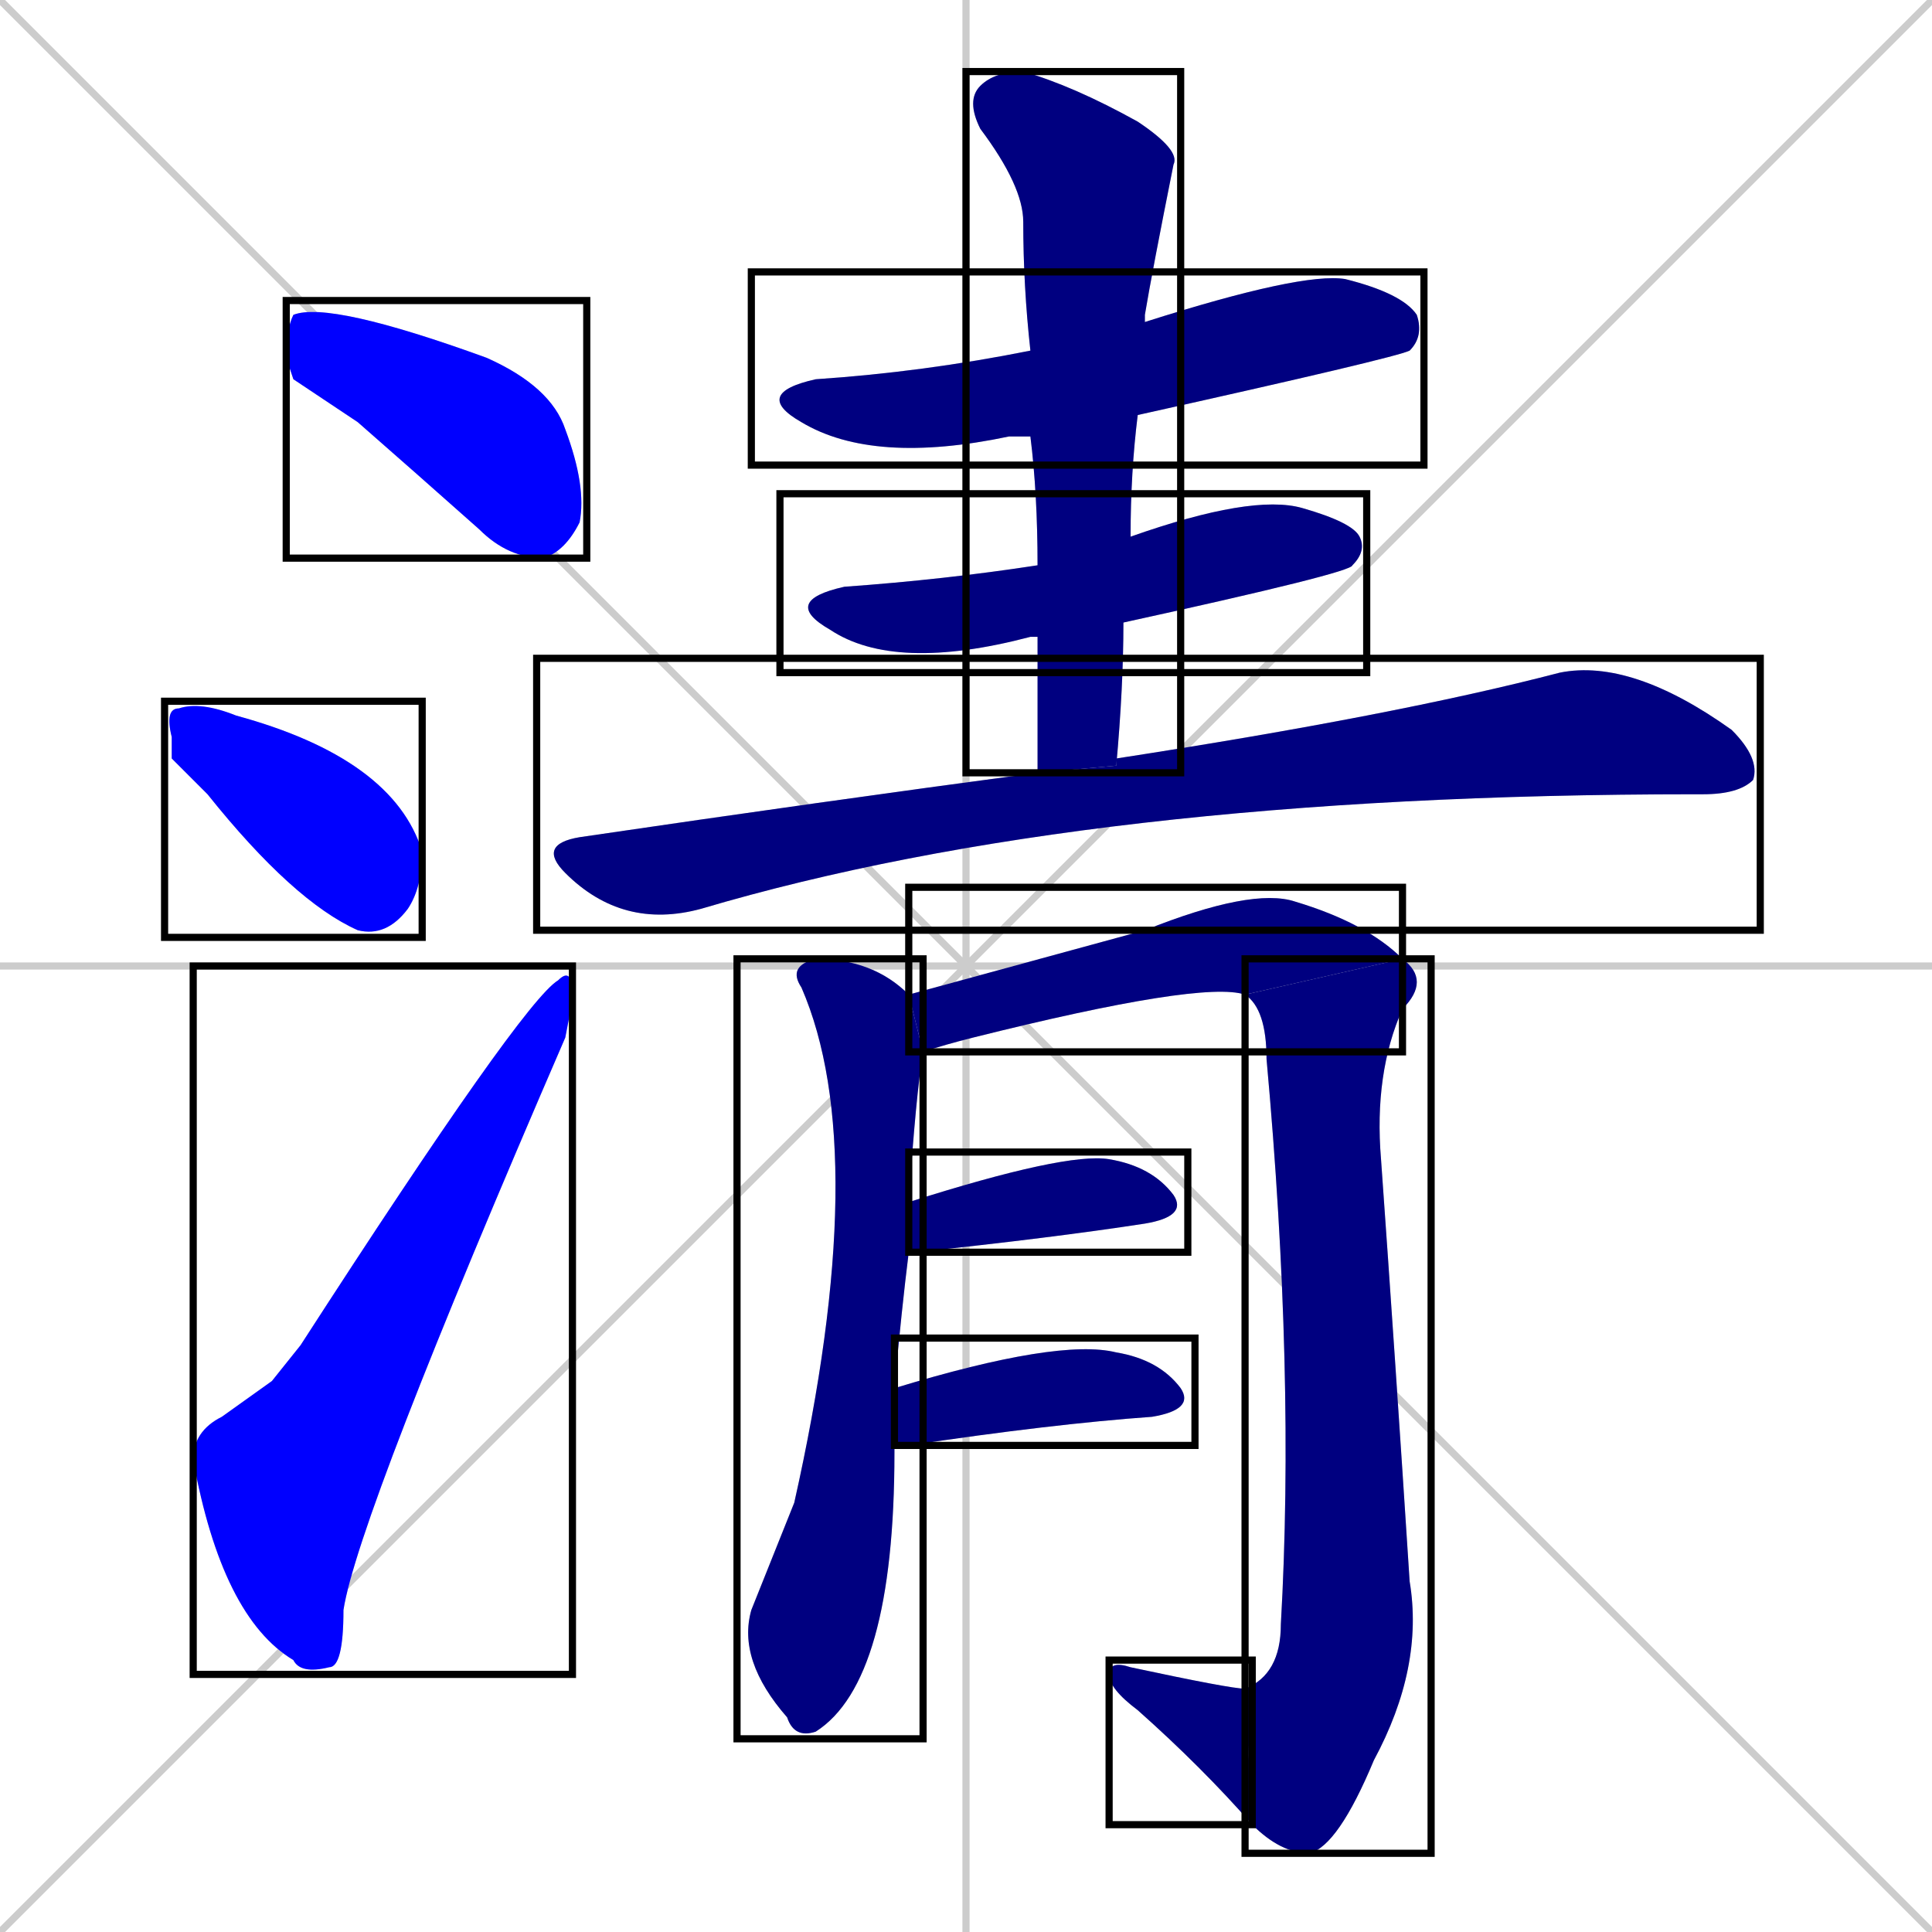 <svg xmlns="http://www.w3.org/2000/svg" xmlns:xlink="http://www.w3.org/1999/xlink" width="270" height="270"><defs><clipPath id="clip-mask-1"><use xlink:href="#rect-1" /></clipPath><clipPath id="clip-mask-2"><use xlink:href="#rect-2" /></clipPath><clipPath id="clip-mask-3"><use xlink:href="#rect-3" /></clipPath><clipPath id="clip-mask-4"><use xlink:href="#rect-4" /></clipPath><clipPath id="clip-mask-5"><use xlink:href="#rect-5" /></clipPath><clipPath id="clip-mask-6"><use xlink:href="#rect-6" /></clipPath><clipPath id="clip-mask-7"><use xlink:href="#rect-7" /></clipPath><clipPath id="clip-mask-8"><use xlink:href="#rect-8" /></clipPath><clipPath id="clip-mask-9"><use xlink:href="#rect-9" /></clipPath><clipPath id="clip-mask-10"><use xlink:href="#rect-10" /></clipPath><clipPath id="clip-mask-11"><use xlink:href="#rect-11" /></clipPath><clipPath id="clip-mask-12"><use xlink:href="#rect-12" /></clipPath><clipPath id="clip-mask-13"><use xlink:href="#rect-13" /></clipPath></defs><path d="M 0 0 L 270 270 M 270 0 L 0 270 M 135 0 L 135 270 M 0 135 L 270 135" stroke="#CCCCCC" /><path d="M 41 53 L 40 50 Q 40 46 41 44 Q 46 42 68 50 Q 77 54 79 60 Q 82 68 81 73 Q 79 77 76 78 Q 71 78 67 74 Q 58 66 50 59" fill="#CCCCCC"/><path d="M 24 106 L 24 103 Q 23 99 25 99 Q 28 98 33 100 Q 55 106 59 119 Q 59 124 57 127 Q 54 131 50 130 Q 41 126 29 111" fill="#CCCCCC"/><path d="M 38 193 L 42 188 Q 73 140 78 137 Q 80 135 80 139 Q 80 140 79 145 Q 50 212 48 225 Q 48 233 46 233 Q 42 234 41 232 Q 31 226 27 204 Q 27 200 31 198" fill="#CCCCCC"/><path d="M 144 61 Q 142 61 141 61 Q 122 65 112 59 Q 105 55 114 53 Q 129 52 144 49 L 160 45 Q 182 38 188 39 Q 196 41 198 44 Q 199 47 197 49 Q 195 50 159 58" fill="#CCCCCC"/><path d="M 145 89 L 144 89 Q 125 94 116 88 Q 109 84 118 82 Q 132 81 145 79 L 158 75 Q 175 69 182 71 Q 189 73 190 75 Q 191 77 189 79 Q 189 80 157 87" fill="#CCCCCC"/><path d="M 145 98 L 145 89 L 145 79 Q 145 69 144 61 L 144 49 Q 143 40 143 31 Q 143 26 137 18 Q 135 14 137 12 Q 139 10 143 10 Q 150 12 159 17 Q 165 21 164 23 Q 161 38 160 44 Q 160 44 160 45 L 159 58 Q 158 66 158 75 L 157 87 Q 157 96 156 107 L 145 108" fill="#CCCCCC"/><path d="M 156 107 Q 156 106 156 106 Q 195 100 218 94 Q 228 92 242 102 Q 246 106 245 109 Q 243 111 238 111 L 237 111 Q 152 111 98 127 Q 87 130 79 122 Q 75 118 81 117 Q 115 112 145 108" fill="#CCCCCC"/><path d="M 125 202 L 125 203 Q 125 235 114 242 Q 111 243 110 240 Q 103 232 105 225 Q 105 225 111 210 Q 122 161 112 138 Q 110 135 114 134 Q 122 134 127 139 L 129 147 Q 128 153 127 168 L 127 175 Q 126 183 125 194 L 125 202" fill="#CCCCCC"/><path d="M 127 139 Q 160 130 160 130 Q 175 124 181 126 Q 191 129 196 134 L 174 139 Q 168 137 136 145 Q 132 146 129 147" fill="#CCCCCC"/><path d="M 196 134 Q 200 137 196 141 Q 192 150 193 162 Q 195 190 197 221 Q 199 233 192 246 Q 187 258 183 259 Q 179 259 175 255 L 174 236 Q 179 234 179 227 Q 181 192 177 148 Q 177 141 174 139" fill="#CCCCCC"/><path d="M 175 255 Q 168 247 159 239 Q 155 236 155 234 Q 155 232 158 233 Q 172 236 174 236" fill="#CCCCCC"/><path d="M 127 168 Q 149 161 155 162 Q 161 163 164 167 Q 166 170 160 171 Q 147 173 128 175 Q 127 175 127 175" fill="#CCCCCC"/><path d="M 125 194 Q 148 187 156 189 Q 162 190 165 194 Q 167 197 161 198 Q 147 199 127 202 Q 126 202 125 202" fill="#CCCCCC"/><path d="M 41 53 L 40 50 Q 40 46 41 44 Q 46 42 68 50 Q 77 54 79 60 Q 82 68 81 73 Q 79 77 76 78 Q 71 78 67 74 Q 58 66 50 59" fill="#0000ff" clip-path="url(#clip-mask-1)" /><path d="M 24 106 L 24 103 Q 23 99 25 99 Q 28 98 33 100 Q 55 106 59 119 Q 59 124 57 127 Q 54 131 50 130 Q 41 126 29 111" fill="#0000ff" clip-path="url(#clip-mask-2)" /><path d="M 38 193 L 42 188 Q 73 140 78 137 Q 80 135 80 139 Q 80 140 79 145 Q 50 212 48 225 Q 48 233 46 233 Q 42 234 41 232 Q 31 226 27 204 Q 27 200 31 198" fill="#0000ff" clip-path="url(#clip-mask-3)" /><path d="M 144 61 Q 142 61 141 61 Q 122 65 112 59 Q 105 55 114 53 Q 129 52 144 49 L 160 45 Q 182 38 188 39 Q 196 41 198 44 Q 199 47 197 49 Q 195 50 159 58" fill="#000080" clip-path="url(#clip-mask-4)" /><path d="M 145 89 L 144 89 Q 125 94 116 88 Q 109 84 118 82 Q 132 81 145 79 L 158 75 Q 175 69 182 71 Q 189 73 190 75 Q 191 77 189 79 Q 189 80 157 87" fill="#000080" clip-path="url(#clip-mask-5)" /><path d="M 145 98 L 145 89 L 145 79 Q 145 69 144 61 L 144 49 Q 143 40 143 31 Q 143 26 137 18 Q 135 14 137 12 Q 139 10 143 10 Q 150 12 159 17 Q 165 21 164 23 Q 161 38 160 44 Q 160 44 160 45 L 159 58 Q 158 66 158 75 L 157 87 Q 157 96 156 107 L 145 108" fill="#000080" clip-path="url(#clip-mask-6)" /><path d="M 156 107 Q 156 106 156 106 Q 195 100 218 94 Q 228 92 242 102 Q 246 106 245 109 Q 243 111 238 111 L 237 111 Q 152 111 98 127 Q 87 130 79 122 Q 75 118 81 117 Q 115 112 145 108" fill="#000080" clip-path="url(#clip-mask-7)" /><path d="M 125 202 L 125 203 Q 125 235 114 242 Q 111 243 110 240 Q 103 232 105 225 Q 105 225 111 210 Q 122 161 112 138 Q 110 135 114 134 Q 122 134 127 139 L 129 147 Q 128 153 127 168 L 127 175 Q 126 183 125 194 L 125 202" fill="#000080" clip-path="url(#clip-mask-8)" /><path d="M 127 139 Q 160 130 160 130 Q 175 124 181 126 Q 191 129 196 134 L 174 139 Q 168 137 136 145 Q 132 146 129 147" fill="#000080" clip-path="url(#clip-mask-9)" /><path d="M 196 134 Q 200 137 196 141 Q 192 150 193 162 Q 195 190 197 221 Q 199 233 192 246 Q 187 258 183 259 Q 179 259 175 255 L 174 236 Q 179 234 179 227 Q 181 192 177 148 Q 177 141 174 139" fill="#000080" clip-path="url(#clip-mask-10)" /><path d="M 175 255 Q 168 247 159 239 Q 155 236 155 234 Q 155 232 158 233 Q 172 236 174 236" fill="#000080" clip-path="url(#clip-mask-11)" /><path d="M 127 168 Q 149 161 155 162 Q 161 163 164 167 Q 166 170 160 171 Q 147 173 128 175 Q 127 175 127 175" fill="#000080" clip-path="url(#clip-mask-12)" /><path d="M 125 194 Q 148 187 156 189 Q 162 190 165 194 Q 167 197 161 198 Q 147 199 127 202 Q 126 202 125 202" fill="#000080" clip-path="url(#clip-mask-13)" /><rect x="40" y="42" width="42" height="36" id="rect-1" fill="transparent" stroke="#000000"><animate attributeName="x" from="-2" to="40" dur="0.156" begin="0; animate13.end + 1s" id="animate1" fill="freeze"/></rect><rect x="23" y="98" width="36" height="33" id="rect-2" fill="transparent" stroke="#000000"><set attributeName="x" to="-13" begin="0; animate13.end + 1s" /><animate attributeName="x" from="-13" to="23" dur="0.133" begin="animate1.end + 0.5" id="animate2" fill="freeze"/></rect><rect x="27" y="135" width="53" height="99" id="rect-3" fill="transparent" stroke="#000000"><set attributeName="y" to="234" begin="0; animate13.end + 1s" /><animate attributeName="y" from="234" to="135" dur="0.367" begin="animate2.end + 0.5" id="animate3" fill="freeze"/></rect><rect x="105" y="38" width="94" height="27" id="rect-4" fill="transparent" stroke="#000000"><set attributeName="x" to="11" begin="0; animate13.end + 1s" /><animate attributeName="x" from="11" to="105" dur="0.348" begin="animate3.end + 0.5" id="animate4" fill="freeze"/></rect><rect x="109" y="69" width="82" height="25" id="rect-5" fill="transparent" stroke="#000000"><set attributeName="x" to="27" begin="0; animate13.end + 1s" /><animate attributeName="x" from="27" to="109" dur="0.304" begin="animate4.end + 0.5" id="animate5" fill="freeze"/></rect><rect x="135" y="10" width="30" height="98" id="rect-6" fill="transparent" stroke="#000000"><set attributeName="y" to="-88" begin="0; animate13.end + 1s" /><animate attributeName="y" from="-88" to="10" dur="0.363" begin="animate5.end + 0.5" id="animate6" fill="freeze"/></rect><rect x="75" y="92" width="171" height="38" id="rect-7" fill="transparent" stroke="#000000"><set attributeName="x" to="-96" begin="0; animate13.end + 1s" /><animate attributeName="x" from="-96" to="75" dur="0.633" begin="animate6.end + 0.5" id="animate7" fill="freeze"/></rect><rect x="103" y="134" width="26" height="109" id="rect-8" fill="transparent" stroke="#000000"><set attributeName="y" to="25" begin="0; animate13.end + 1s" /><animate attributeName="y" from="25" to="134" dur="0.404" begin="animate7.end + 0.5" id="animate8" fill="freeze"/></rect><rect x="127" y="124" width="69" height="23" id="rect-9" fill="transparent" stroke="#000000"><set attributeName="x" to="58" begin="0; animate13.end + 1s" /><animate attributeName="x" from="58" to="127" dur="0.256" begin="animate8.end + 0.5" id="animate9" fill="freeze"/></rect><rect x="174" y="134" width="26" height="125" id="rect-10" fill="transparent" stroke="#000000"><set attributeName="y" to="9" begin="0; animate13.end + 1s" /><animate attributeName="y" from="9" to="134" dur="0.463" begin="animate9.end" id="animate10" fill="freeze"/></rect><rect x="155" y="232" width="20" height="23" id="rect-11" fill="transparent" stroke="#000000"><set attributeName="x" to="175" begin="0; animate13.end + 1s" /><animate attributeName="x" from="175" to="155" dur="0.074" begin="animate10.end" id="animate11" fill="freeze"/></rect><rect x="127" y="161" width="39" height="14" id="rect-12" fill="transparent" stroke="#000000"><set attributeName="x" to="88" begin="0; animate13.end + 1s" /><animate attributeName="x" from="88" to="127" dur="0.144" begin="animate11.end + 0.5" id="animate12" fill="freeze"/></rect><rect x="125" y="187" width="42" height="15" id="rect-13" fill="transparent" stroke="#000000"><set attributeName="x" to="83" begin="0; animate13.end + 1s" /><animate attributeName="x" from="83" to="125" dur="0.156" begin="animate12.end + 0.5" id="animate13" fill="freeze"/></rect></svg>